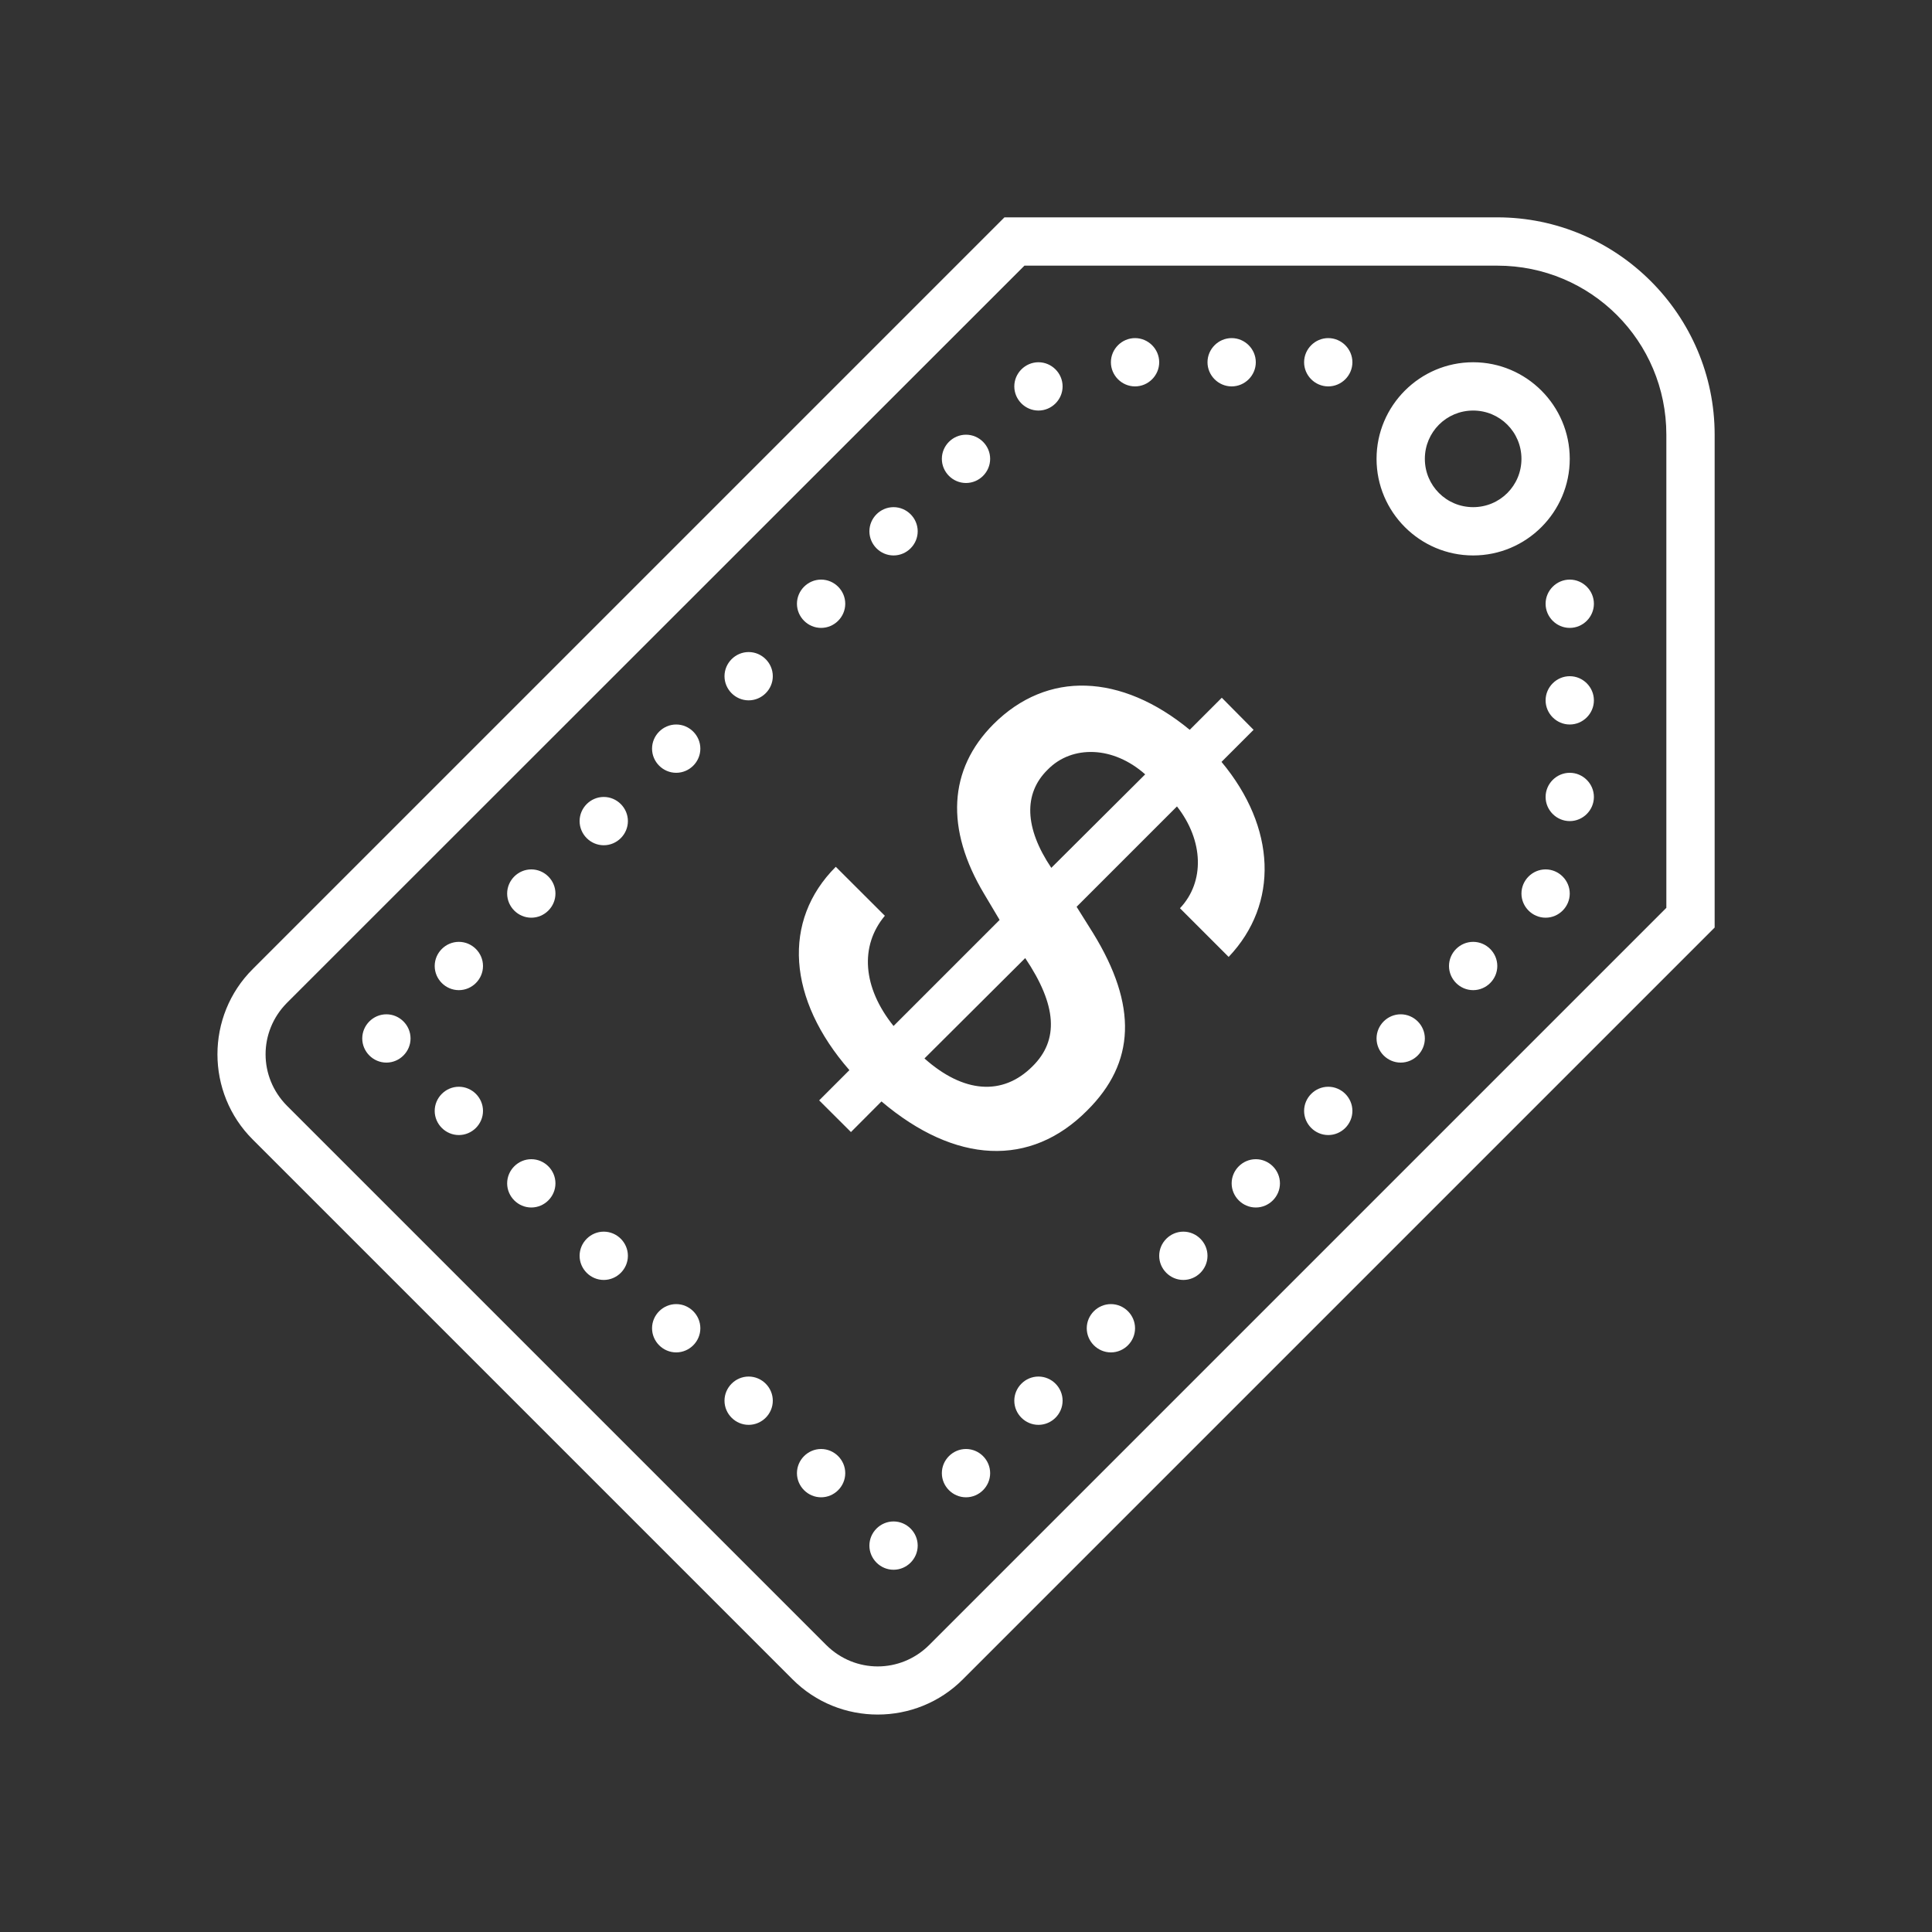 <?xml version="1.0" encoding="UTF-8"?>
<svg xmlns="http://www.w3.org/2000/svg" xmlns:xlink="http://www.w3.org/1999/xlink" width="20pt" height="20pt" viewBox="0 0 20 20" version="1.1">
<rect x="0" y="0" width="20" height="20" fill="#333333" stroke="none"/>
<g id="surface4141550">
<path style=" stroke:none;fill-rule:nonzero;fill:rgb(100%,100%,100%);fill-opacity:1;" d="M 10.398 2.25 L 2.617 10.031 C 2.129 10.516 2.129 11.312 2.617 11.797 L 8.203 17.383 C 8.688 17.871 9.484 17.871 9.969 17.383 L 17.75 9.602 L 17.75 4.5 C 17.75 3.262 16.738 2.25 15.5 2.25 Z M 10.605 2.75 L 15.5 2.75 C 16.469 2.75 17.25 3.531 17.25 4.5 L 17.25 9.398 L 9.617 17.031 C 9.32 17.324 8.852 17.324 8.555 17.031 L 2.969 11.445 C 2.676 11.148 2.676 10.68 2.969 10.383 Z M 11.75 3.5 C 11.613 3.5 11.5 3.613 11.5 3.75 C 11.5 3.887 11.613 4 11.75 4 C 11.887 4 12 3.887 12 3.75 C 12 3.613 11.887 3.5 11.75 3.5 Z M 12.75 3.5 C 12.613 3.5 12.5 3.613 12.5 3.75 C 12.5 3.887 12.613 4 12.75 4 C 12.887 4 13 3.887 13 3.75 C 13 3.613 12.887 3.5 12.75 3.5 Z M 13.75 3.5 C 13.613 3.5 13.5 3.613 13.5 3.75 C 13.5 3.887 13.613 4 13.75 4 C 13.887 4 14 3.887 14 3.75 C 14 3.613 13.887 3.5 13.75 3.5 Z M 10.75 3.75 C 10.613 3.75 10.5 3.863 10.5 4 C 10.5 4.137 10.613 4.25 10.75 4.25 C 10.887 4.25 11 4.137 11 4 C 11 3.863 10.887 3.75 10.75 3.75 Z M 15.25 3.75 C 14.699 3.75 14.25 4.199 14.25 4.75 C 14.25 5.301 14.699 5.75 15.25 5.75 C 15.801 5.75 16.25 5.301 16.25 4.75 C 16.25 4.199 15.801 3.75 15.25 3.75 Z M 15.25 4.25 C 15.527 4.25 15.75 4.473 15.75 4.75 C 15.75 5.027 15.527 5.25 15.25 5.25 C 14.973 5.25 14.75 5.027 14.75 4.75 C 14.75 4.473 14.973 4.25 15.25 4.25 Z M 10 4.5 C 9.863 4.5 9.75 4.613 9.75 4.75 C 9.75 4.887 9.863 5 10 5 C 10.137 5 10.25 4.887 10.25 4.75 C 10.25 4.613 10.137 4.5 10 4.5 Z M 9.25 5.25 C 9.113 5.25 9 5.363 9 5.5 C 9 5.637 9.113 5.75 9.25 5.75 C 9.387 5.75 9.5 5.637 9.5 5.5 C 9.5 5.363 9.387 5.25 9.25 5.25 Z M 8.5 6 C 8.363 6 8.25 6.113 8.25 6.25 C 8.25 6.387 8.363 6.5 8.5 6.5 C 8.637 6.5 8.75 6.387 8.75 6.25 C 8.75 6.113 8.637 6 8.5 6 Z M 16.25 6 C 16.113 6 16 6.113 16 6.25 C 16 6.387 16.113 6.5 16.25 6.5 C 16.387 6.5 16.5 6.387 16.5 6.25 C 16.5 6.113 16.387 6 16.25 6 Z M 7.75 6.75 C 7.613 6.75 7.5 6.863 7.5 7 C 7.5 7.137 7.613 7.25 7.75 7.25 C 7.887 7.25 8 7.137 8 7 C 8 6.863 7.887 6.75 7.75 6.75 Z M 16.25 7 C 16.113 7 16 7.113 16 7.25 C 16 7.387 16.113 7.5 16.25 7.5 C 16.387 7.5 16.5 7.387 16.5 7.25 C 16.5 7.113 16.387 7 16.25 7 Z M 11.242 7.098 C 10.895 7.086 10.562 7.219 10.285 7.496 C 9.816 7.965 9.785 8.582 10.188 9.254 L 10.348 9.523 L 9.25 10.621 C 8.93 10.223 8.898 9.793 9.16 9.48 L 8.652 8.973 C 8.094 9.531 8.152 10.344 8.793 11.078 L 8.48 11.391 L 8.809 11.719 L 9.125 11.402 C 9.891 12.051 10.668 12.086 11.254 11.496 C 11.754 11 11.777 10.41 11.316 9.66 L 11.145 9.387 L 12.184 8.348 C 12.461 8.703 12.473 9.129 12.215 9.402 L 12.719 9.906 C 13.242 9.355 13.211 8.566 12.645 7.887 L 12.977 7.555 L 12.648 7.223 L 12.316 7.555 C 11.961 7.262 11.59 7.109 11.242 7.098 Z M 7 7.5 C 6.863 7.5 6.75 7.613 6.75 7.75 C 6.75 7.887 6.863 8 7 8 C 7.137 8 7.25 7.887 7.25 7.75 C 7.25 7.613 7.137 7.5 7 7.5 Z M 11.324 7.785 C 11.504 7.793 11.691 7.871 11.855 8.016 L 10.883 8.984 C 10.605 8.57 10.594 8.215 10.844 7.969 C 10.973 7.836 11.145 7.777 11.324 7.785 Z M 16.25 8 C 16.113 8 16 8.113 16 8.25 C 16 8.387 16.113 8.5 16.25 8.5 C 16.387 8.5 16.5 8.387 16.5 8.25 C 16.5 8.113 16.387 8 16.25 8 Z M 6.25 8.25 C 6.113 8.25 6 8.363 6 8.5 C 6 8.637 6.113 8.75 6.25 8.75 C 6.387 8.75 6.5 8.637 6.5 8.5 C 6.5 8.363 6.387 8.25 6.25 8.25 Z M 5.5 9 C 5.363 9 5.25 9.113 5.25 9.25 C 5.25 9.387 5.363 9.5 5.5 9.5 C 5.637 9.5 5.75 9.387 5.75 9.25 C 5.75 9.113 5.637 9 5.5 9 Z M 16 9 C 15.863 9 15.75 9.113 15.75 9.25 C 15.75 9.387 15.863 9.5 16 9.5 C 16.137 9.5 16.25 9.387 16.25 9.25 C 16.25 9.113 16.137 9 16 9 Z M 4.75 9.75 C 4.613 9.75 4.5 9.863 4.5 10 C 4.5 10.137 4.613 10.25 4.75 10.25 C 4.887 10.25 5 10.137 5 10 C 5 9.863 4.887 9.75 4.75 9.75 Z M 15.25 9.75 C 15.113 9.75 15 9.863 15 10 C 15 10.137 15.113 10.25 15.25 10.25 C 15.387 10.25 15.5 10.137 15.5 10 C 15.5 9.863 15.387 9.75 15.25 9.75 Z M 10.613 9.918 C 10.941 10.406 10.965 10.766 10.688 11.039 C 10.379 11.348 9.973 11.316 9.57 10.957 Z M 4 10.5 C 3.863 10.5 3.75 10.613 3.75 10.75 C 3.75 10.887 3.863 11 4 11 C 4.137 11 4.25 10.887 4.25 10.75 C 4.25 10.613 4.137 10.5 4 10.5 Z M 14.5 10.5 C 14.363 10.5 14.25 10.613 14.25 10.75 C 14.25 10.887 14.363 11 14.5 11 C 14.637 11 14.75 10.887 14.75 10.75 C 14.75 10.613 14.637 10.5 14.5 10.5 Z M 4.75 11.25 C 4.613 11.25 4.5 11.363 4.5 11.5 C 4.5 11.637 4.613 11.75 4.75 11.75 C 4.887 11.75 5 11.637 5 11.5 C 5 11.363 4.887 11.25 4.75 11.25 Z M 13.75 11.25 C 13.613 11.25 13.5 11.363 13.5 11.5 C 13.5 11.637 13.613 11.75 13.75 11.75 C 13.887 11.75 14 11.637 14 11.5 C 14 11.363 13.887 11.25 13.75 11.25 Z M 5.5 12 C 5.363 12 5.25 12.113 5.25 12.25 C 5.25 12.387 5.363 12.5 5.5 12.5 C 5.637 12.5 5.75 12.387 5.75 12.25 C 5.75 12.113 5.637 12 5.5 12 Z M 13 12 C 12.863 12 12.75 12.113 12.75 12.25 C 12.75 12.387 12.863 12.5 13 12.5 C 13.137 12.5 13.25 12.387 13.25 12.25 C 13.25 12.113 13.137 12 13 12 Z M 6.25 12.75 C 6.113 12.75 6 12.863 6 13 C 6 13.137 6.113 13.25 6.25 13.25 C 6.387 13.25 6.5 13.137 6.5 13 C 6.5 12.863 6.387 12.75 6.25 12.75 Z M 12.25 12.75 C 12.113 12.75 12 12.863 12 13 C 12 13.137 12.113 13.25 12.25 13.25 C 12.387 13.25 12.5 13.137 12.5 13 C 12.5 12.863 12.387 12.75 12.25 12.75 Z M 7 13.5 C 6.863 13.5 6.75 13.613 6.75 13.75 C 6.75 13.887 6.863 14 7 14 C 7.137 14 7.25 13.887 7.25 13.75 C 7.25 13.613 7.137 13.5 7 13.5 Z M 11.5 13.5 C 11.363 13.5 11.25 13.613 11.25 13.75 C 11.25 13.887 11.363 14 11.5 14 C 11.637 14 11.75 13.887 11.75 13.75 C 11.75 13.613 11.637 13.5 11.5 13.5 Z M 7.75 14.25 C 7.613 14.25 7.5 14.363 7.5 14.5 C 7.5 14.637 7.613 14.75 7.75 14.75 C 7.887 14.75 8 14.637 8 14.5 C 8 14.363 7.887 14.25 7.75 14.25 Z M 10.75 14.25 C 10.613 14.25 10.5 14.363 10.5 14.5 C 10.5 14.637 10.613 14.75 10.75 14.75 C 10.887 14.75 11 14.637 11 14.5 C 11 14.363 10.887 14.25 10.75 14.25 Z M 8.5 15 C 8.363 15 8.25 15.113 8.25 15.25 C 8.25 15.387 8.363 15.5 8.5 15.5 C 8.637 15.5 8.75 15.387 8.75 15.25 C 8.75 15.113 8.637 15 8.5 15 Z M 10 15 C 9.863 15 9.75 15.113 9.75 15.25 C 9.75 15.387 9.863 15.5 10 15.5 C 10.137 15.5 10.25 15.387 10.25 15.25 C 10.25 15.113 10.137 15 10 15 Z M 9.25 15.75 C 9.113 15.75 9 15.863 9 16 C 9 16.137 9.113 16.25 9.25 16.25 C 9.387 16.25 9.5 16.137 9.5 16 C 9.5 15.863 9.387 15.75 9.25 15.75 Z M 9.25 15.75 "/>
</g>
</svg>
